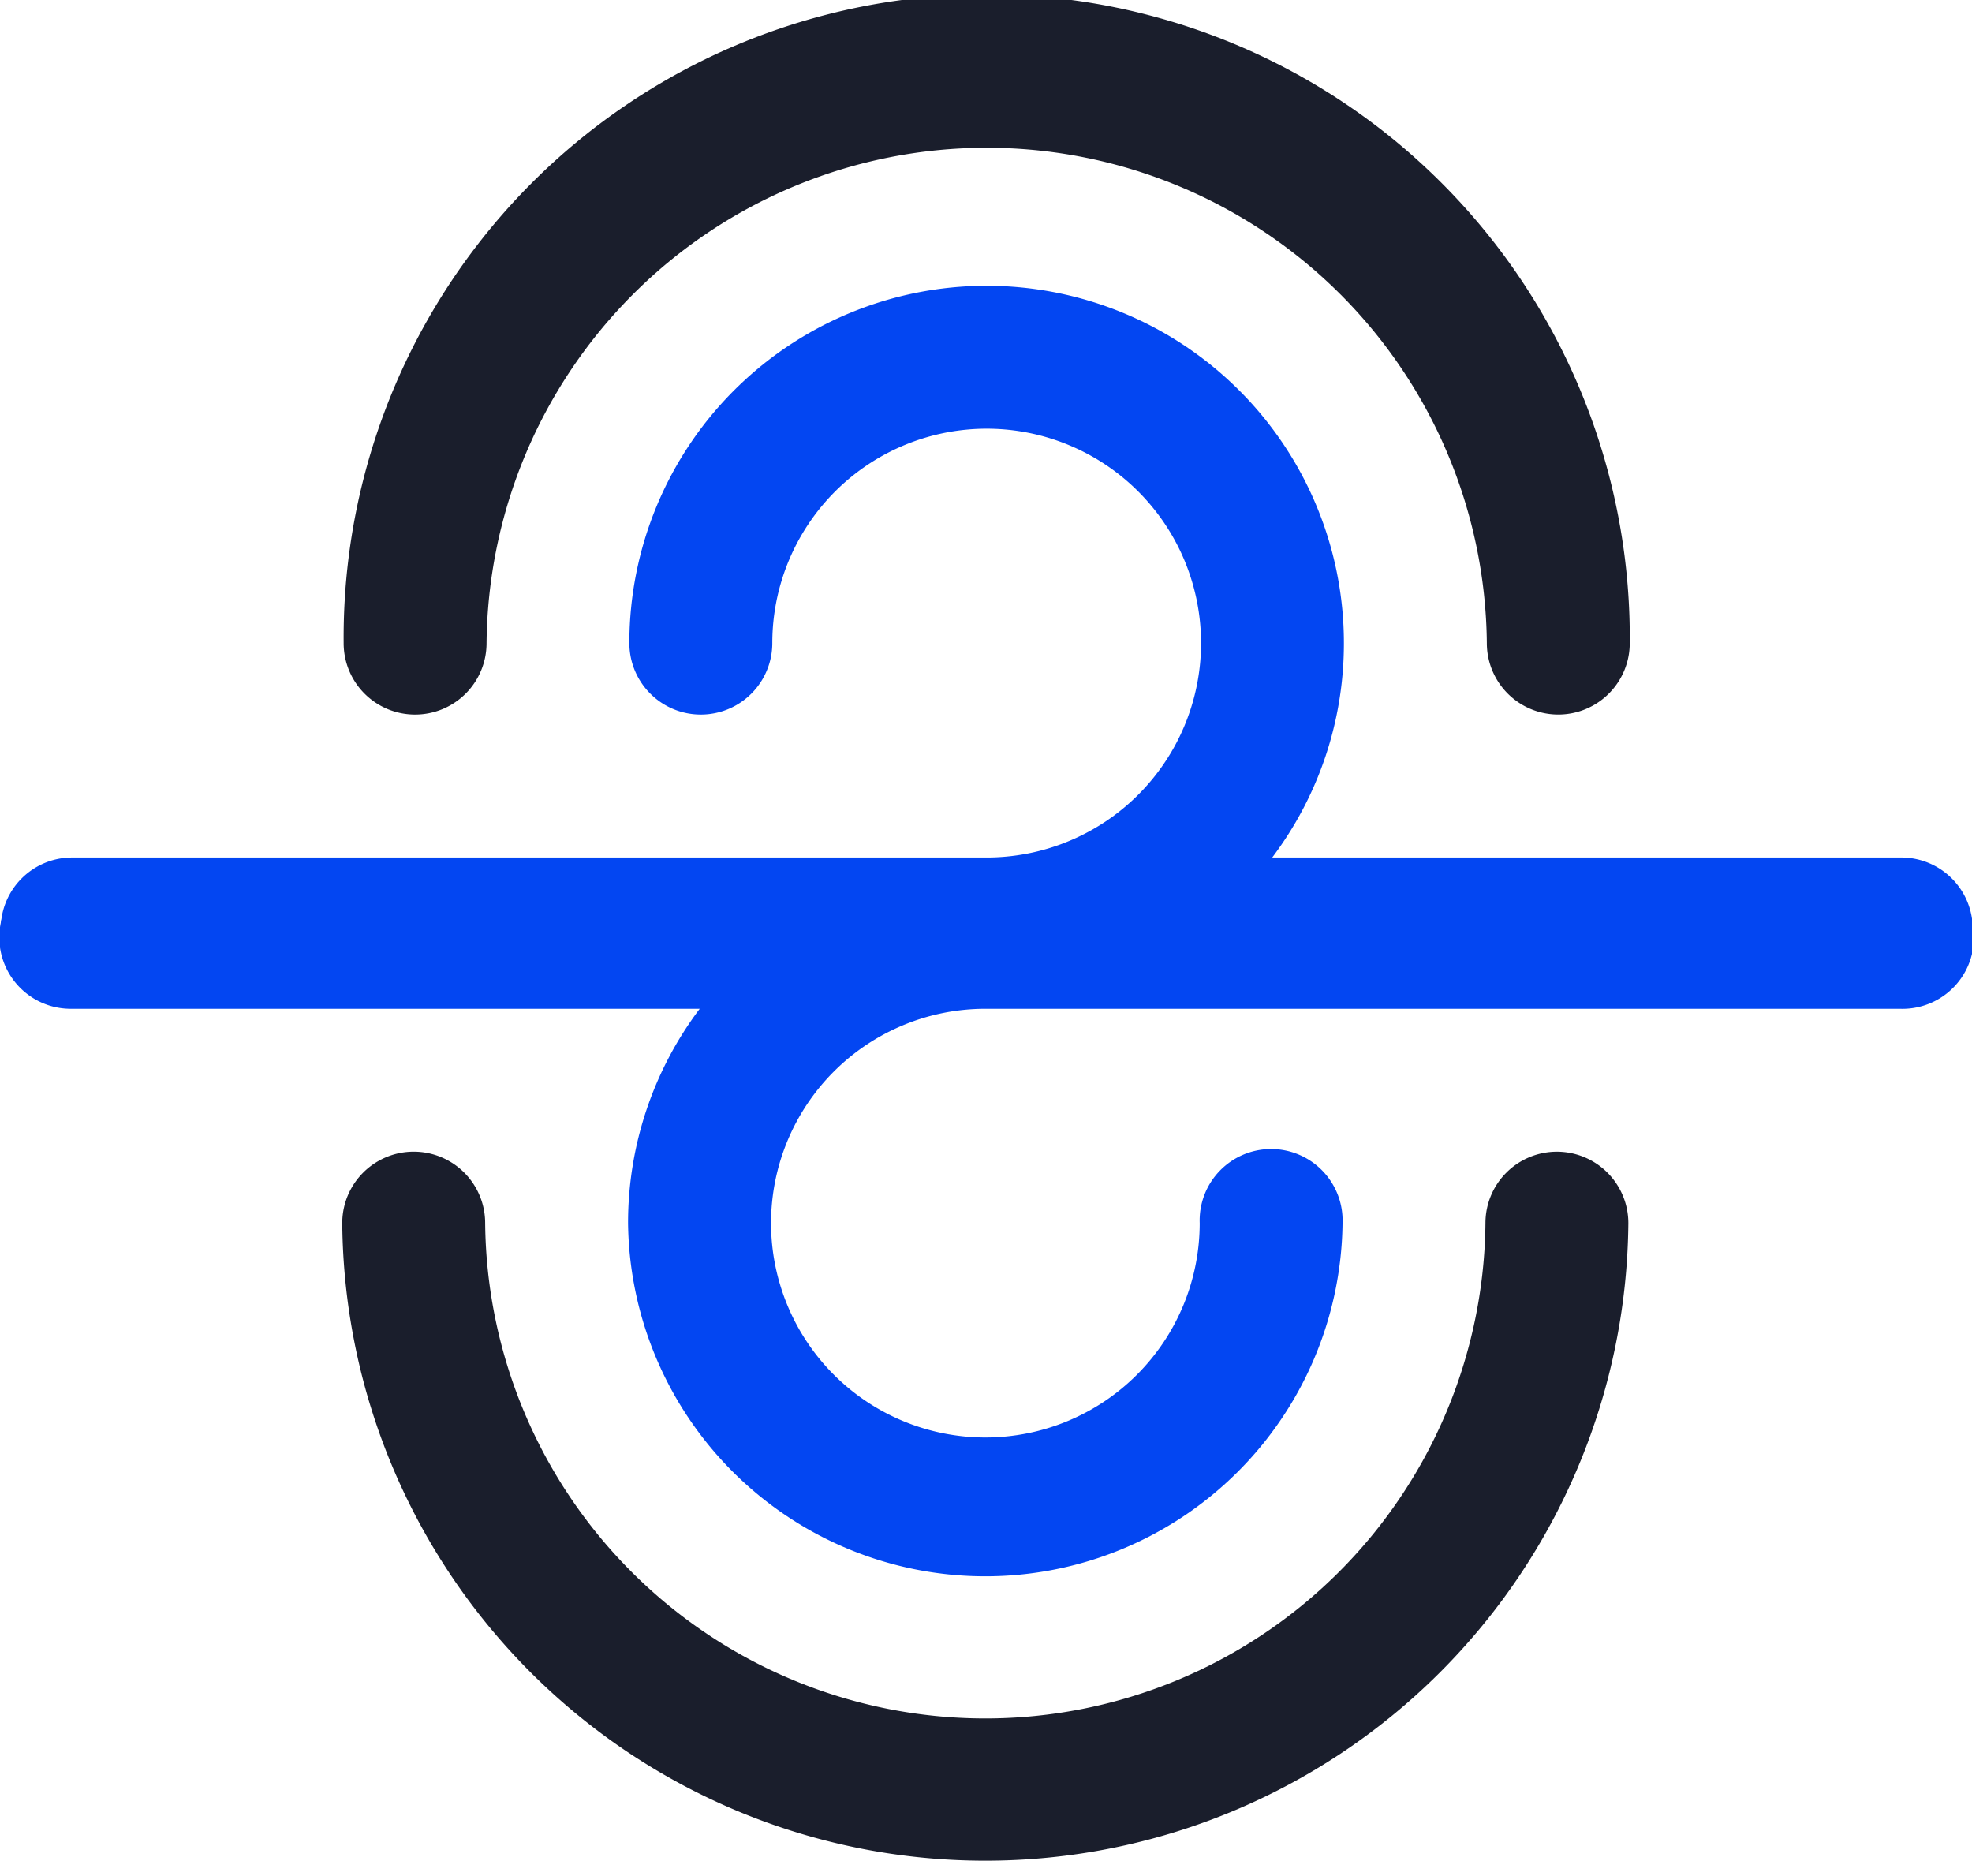 <svg width="41" height="39" viewBox="0 0 41 39" fill="none"
  xmlns="http://www.w3.org/2000/svg">
  <path class="dark:fill-white" d="M8.63 14.855a1.485 1.485 0 0 0 1.486-1.486 10.399 10.399 0 0 1 20.797 0 1.484 1.484 0 0 0 2.971 0 13.37 13.37 0 1 0-26.739 0 1.485 1.485 0 0 0 1.486 1.486Z" fill="#1A1E2C"/>
  <path class="dark:fill-white" d="M39.53 17.826H26.451a7.388 7.388 0 0 0 1.49-4.457 7.428 7.428 0 0 0-14.856 0 1.485 1.485 0 1 0 2.972 0 4.457 4.457 0 1 1 4.456 4.457H1.5a1.484 1.484 0 1 0 0 2.97h38.03a1.485 1.485 0 0 0 0-2.97Z" fill="#0346F2"/>
  <path class="dark:fill-white" d="M32.37 23.942a1.485 1.485 0 0 0-1.486 1.485 10.399 10.399 0 0 1-20.797 0 1.485 1.485 0 0 0-2.971 0 13.37 13.37 0 0 0 26.739 0 1.486 1.486 0 0 0-1.486-1.485Z" fill="#1A1E2C"/>
  <path class="dark:fill-white" d="M1.47 20.971h13.078a7.388 7.388 0 0 0-1.49 4.456 7.428 7.428 0 0 0 14.855 0 1.486 1.486 0 1 0-2.97 0 4.456 4.456 0 1 1-4.457-4.456H39.5a1.486 1.486 0 1 0 0-2.97H1.47a1.485 1.485 0 0 0 0 2.97Z" fill="#0346F2"/>
</svg>

